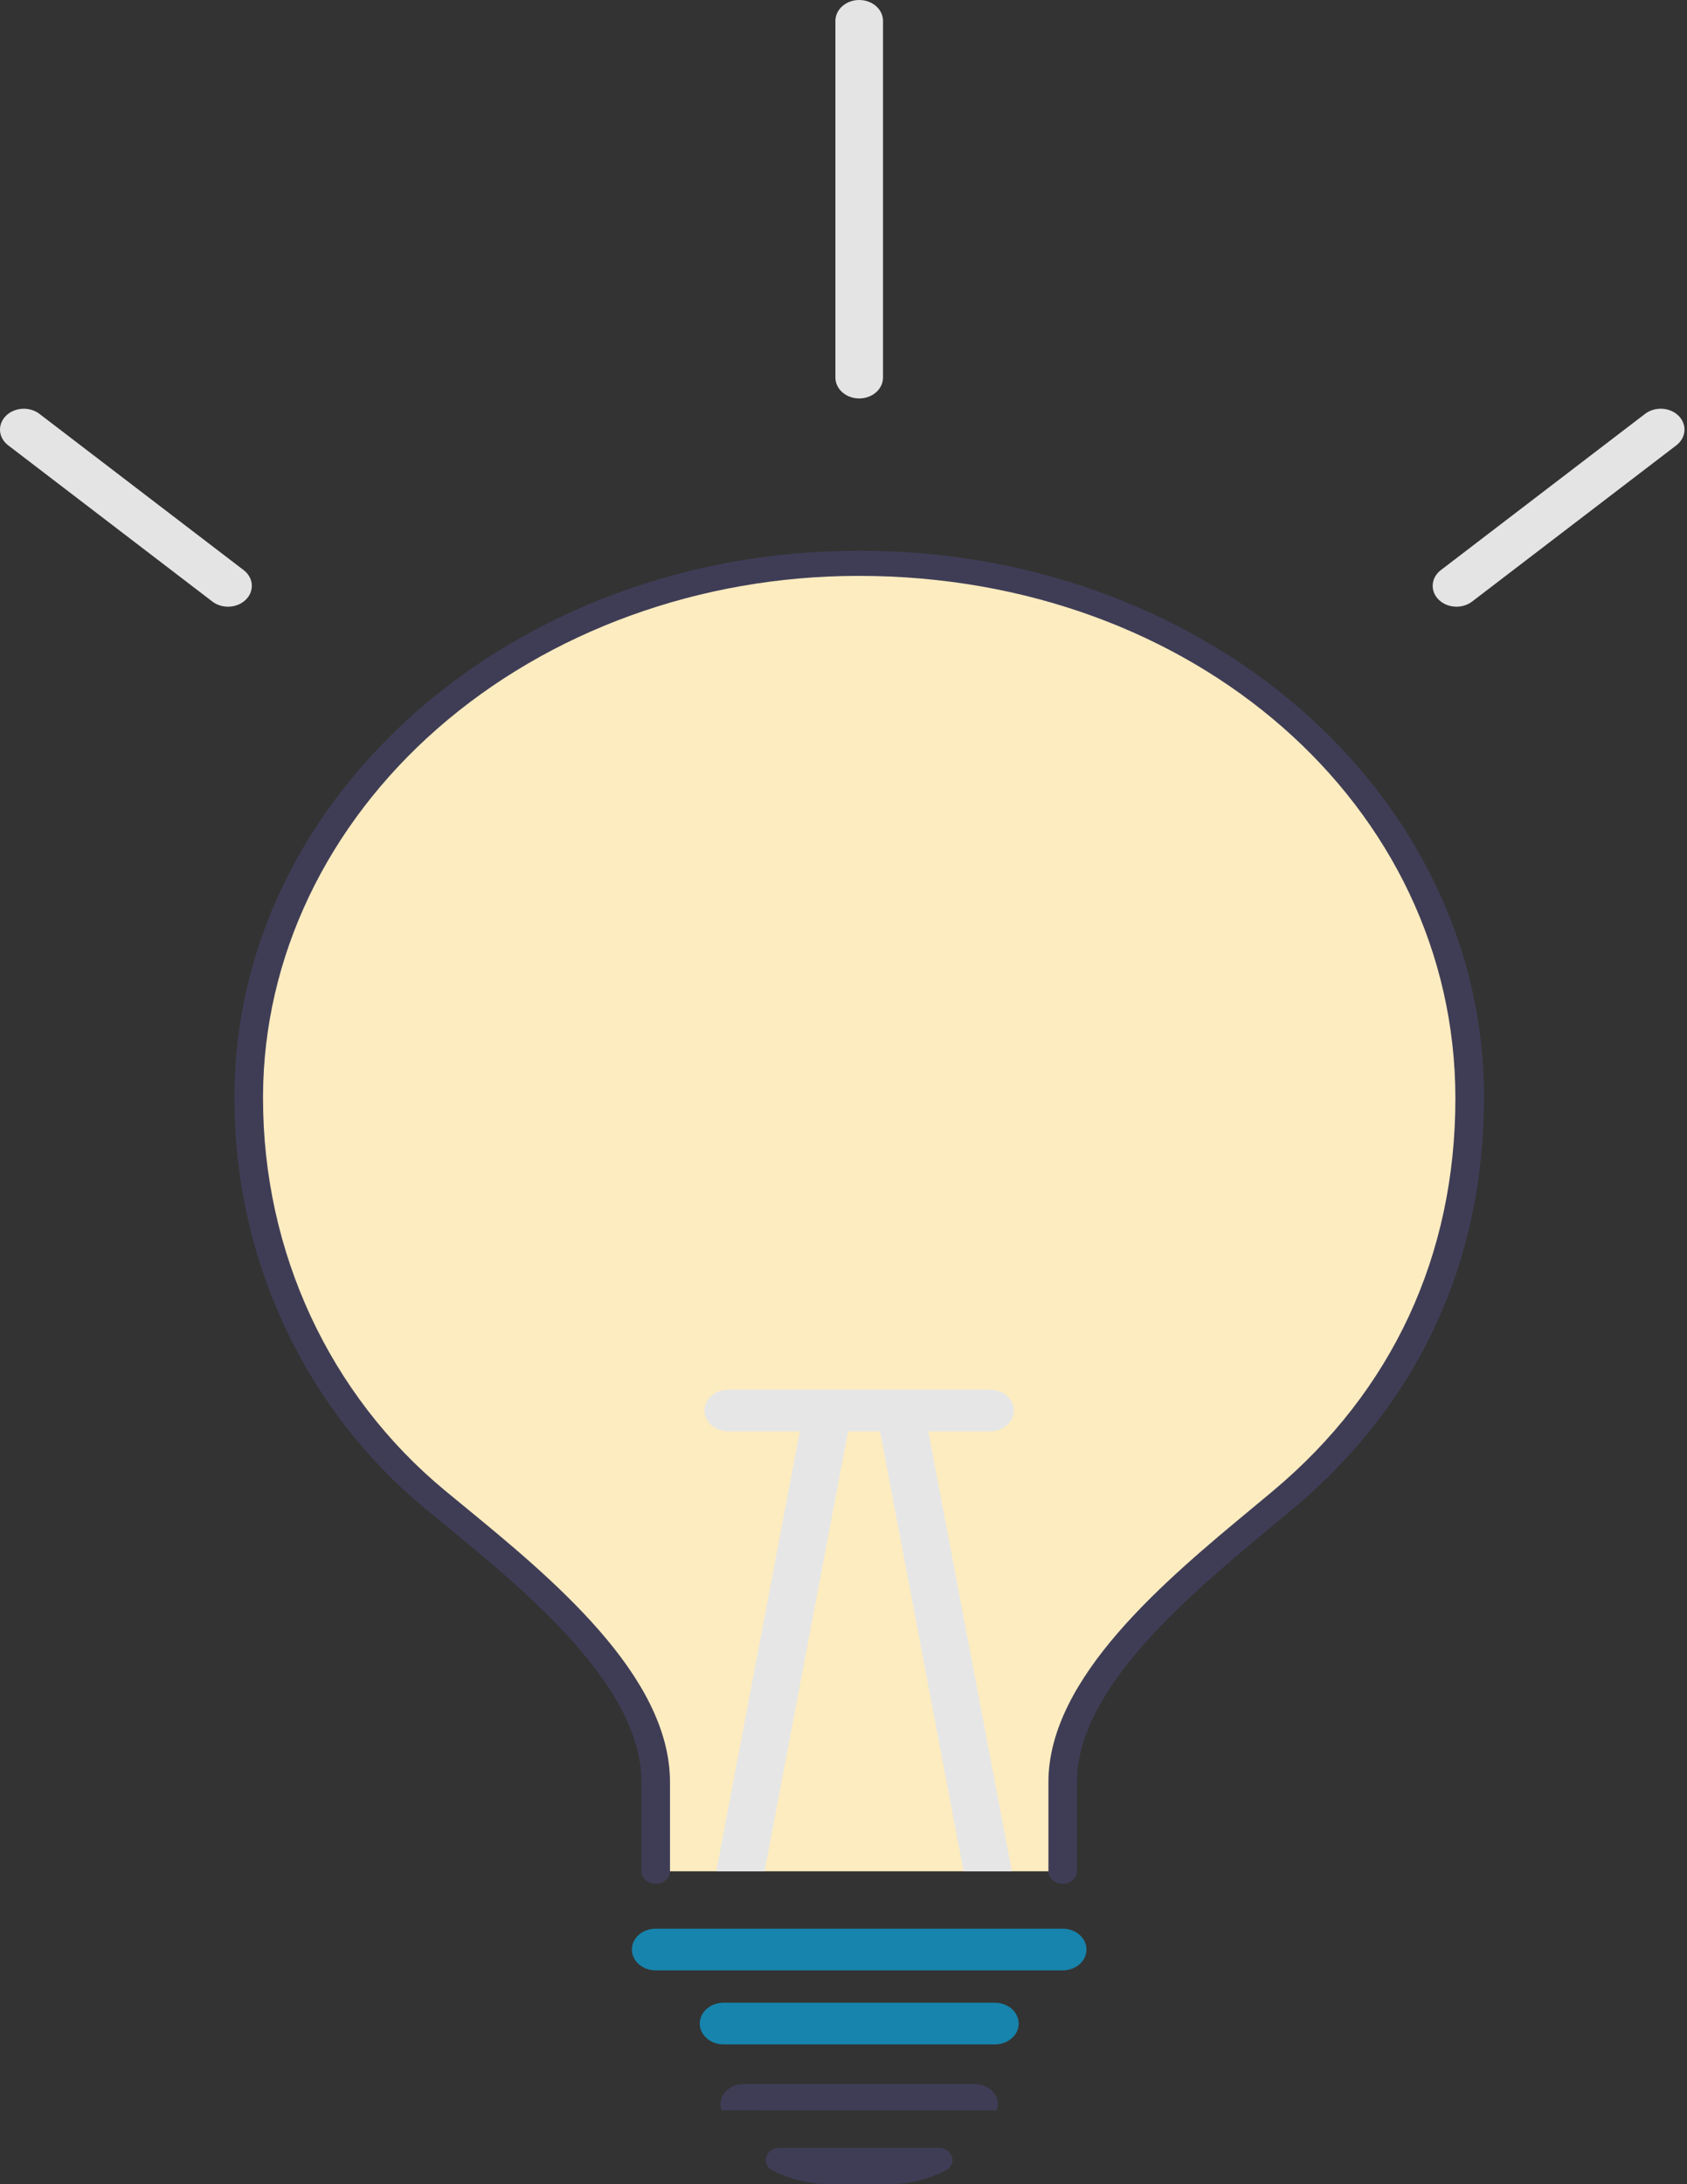 <svg width="85" height="110" viewBox="0 0 85 110" fill="none" xmlns="http://www.w3.org/2000/svg">
<rect x="0" y="0" width="85" height="110" fill="#333333" stroke="none"/>
<path d="M74.051 55.319C74.051 63.438 70.813 70.37 64.652 75.528C60.279 79.191 53.545 84.324 53.545 89.751V94.242H33.038V89.751C33.038 84.267 26.277 79.124 21.931 75.528C15.908 70.55 12.531 63.148 12.531 55.319V55.153C12.558 48.006 15.823 41.162 21.609 36.125C27.396 31.087 35.229 28.27 43.386 28.292C51.543 28.314 59.356 31.174 65.107 36.242C70.858 41.31 74.075 48.172 74.051 55.319Z" fill="#FDECC0"/>
<path d="M53.544 94.872C53.354 94.872 53.171 94.806 53.036 94.688C52.901 94.57 52.825 94.409 52.825 94.242V89.751C52.825 84.472 58.768 79.543 63.108 75.945C63.468 75.646 63.818 75.356 64.154 75.074C70.157 70.046 73.33 63.215 73.33 55.319C73.33 40.562 60.136 29.003 43.292 29.003H43.207C35.28 29.011 27.679 31.768 22.066 36.671C16.453 41.575 13.284 48.226 13.253 55.171V55.318C13.253 63.051 16.596 70.25 22.426 75.071C22.721 75.315 23.028 75.567 23.343 75.825C27.738 79.431 33.758 84.368 33.758 89.751V94.242C33.758 94.409 33.683 94.57 33.548 94.688C33.413 94.806 33.23 94.872 33.039 94.872C32.848 94.872 32.665 94.806 32.53 94.688C32.395 94.57 32.319 94.409 32.319 94.242V89.751C32.319 84.915 26.563 80.193 22.359 76.744C22.043 76.485 21.736 76.233 21.438 75.987C15.322 70.929 11.814 63.395 11.814 55.318V55.167C11.862 40.029 25.937 27.741 43.205 27.741H43.294C51.598 27.703 59.58 30.557 65.483 35.675C71.386 40.793 74.726 47.756 74.769 55.031C74.77 55.127 74.77 55.223 74.769 55.319C74.769 63.568 71.443 70.713 65.149 75.985C64.811 76.268 64.459 76.56 64.097 76.86C59.948 80.301 54.263 85.014 54.263 89.751V94.242C54.263 94.409 54.187 94.57 54.053 94.688C53.918 94.806 53.735 94.872 53.544 94.872H53.544Z" fill="#3F3D56"/>
<path d="M50.128 102.961H36.456C36.139 102.961 35.834 102.85 35.609 102.653C35.384 102.456 35.257 102.189 35.257 101.91C35.257 101.632 35.384 101.364 35.609 101.167C35.834 100.97 36.139 100.86 36.456 100.86H50.128C50.446 100.86 50.751 100.97 50.976 101.167C51.2 101.364 51.327 101.632 51.327 101.91C51.327 102.189 51.2 102.456 50.976 102.653C50.751 102.85 50.446 102.961 50.128 102.961Z" fill="#1684AC"/>
<path d="M44.761 110H41.819C40.797 110.001 39.794 109.757 38.918 109.296C38.788 109.23 38.688 109.127 38.633 109.004C38.578 108.882 38.571 108.747 38.614 108.621C38.654 108.491 38.741 108.377 38.862 108.295C38.984 108.214 39.133 108.17 39.286 108.17H47.294C47.447 108.17 47.596 108.214 47.718 108.295C47.839 108.377 47.927 108.491 47.966 108.621C48.009 108.747 48.003 108.882 47.948 109.004C47.892 109.127 47.792 109.23 47.662 109.296C46.786 109.757 45.783 110.001 44.761 110Z" fill="#3F3D56"/>
<path d="M50.129 106.28L36.377 106.278L36.334 106.198C36.294 106.051 36.292 105.898 36.33 105.75C36.367 105.602 36.443 105.464 36.55 105.345C36.66 105.224 36.799 105.126 36.958 105.059C37.117 104.991 37.291 104.957 37.467 104.957H49.113C49.29 104.957 49.464 104.992 49.623 105.059C49.782 105.126 49.921 105.224 50.03 105.346C50.137 105.462 50.212 105.599 50.25 105.745C50.288 105.89 50.288 106.042 50.249 106.188L50.227 106.269L50.129 106.28Z" fill="#3F3D56"/>
<path d="M11.488 30.554C11.198 30.554 10.918 30.462 10.7 30.295L0.402 22.419C0.166 22.235 0.022 21.977 0.002 21.701C-0.017 21.424 0.088 21.153 0.296 20.944C0.504 20.735 0.797 20.607 1.112 20.587C1.427 20.567 1.739 20.657 1.979 20.837L12.277 28.712C12.461 28.853 12.592 29.039 12.652 29.247C12.711 29.454 12.697 29.673 12.612 29.873C12.526 30.073 12.372 30.246 12.172 30.367C11.971 30.489 11.732 30.554 11.488 30.554V30.554Z" fill="#E4E4E4"/>
<path d="M73.386 30.554C73.142 30.554 72.904 30.489 72.703 30.367C72.502 30.245 72.349 30.073 72.263 29.873C72.177 29.672 72.163 29.454 72.223 29.247C72.283 29.039 72.413 28.853 72.597 28.712L82.896 20.836C83.136 20.656 83.447 20.566 83.762 20.586C84.077 20.606 84.371 20.735 84.579 20.943C84.786 21.152 84.892 21.424 84.872 21.7C84.852 21.976 84.709 22.235 84.473 22.419L74.174 30.294C73.956 30.462 73.676 30.554 73.386 30.554Z" fill="#E4E4E4"/>
<path d="M53.544 99.232H33.037C32.719 99.232 32.414 99.122 32.189 98.925C31.964 98.728 31.838 98.46 31.838 98.182C31.838 97.903 31.964 97.636 32.189 97.439C32.414 97.242 32.719 97.131 33.037 97.131H53.544C53.862 97.131 54.167 97.242 54.392 97.439C54.617 97.636 54.743 97.903 54.743 98.182C54.743 98.46 54.617 98.728 54.392 98.925C54.167 99.122 53.862 99.232 53.544 99.232Z" fill="#1684AC"/>
<path d="M42.788 71.786L38.523 94.242H36.089L40.42 71.442C40.473 71.166 40.647 70.921 40.906 70.759C41.165 70.597 41.487 70.531 41.801 70.577C42.115 70.623 42.395 70.776 42.58 71.002C42.765 71.229 42.84 71.511 42.788 71.786Z" fill="#E6E6E6"/>
<path d="M50.983 94.242H48.548L44.284 71.786C44.232 71.511 44.306 71.229 44.491 71.002C44.676 70.776 44.957 70.623 45.271 70.577C45.585 70.531 45.907 70.597 46.165 70.759C46.424 70.921 46.599 71.166 46.651 71.442L50.983 94.242Z" fill="#E6E6E6"/>
<path d="M35.497 71.036C35.497 70.757 35.623 70.49 35.848 70.293C36.073 70.096 36.378 69.985 36.696 69.985H49.886C50.204 69.985 50.509 70.096 50.734 70.293C50.959 70.49 51.085 70.757 51.085 71.036C51.085 71.315 50.959 71.582 50.734 71.779C50.509 71.976 50.204 72.087 49.886 72.087H36.696C36.378 72.087 36.073 71.976 35.848 71.779C35.623 71.582 35.497 71.315 35.497 71.036Z" fill="#E6E6E6"/>
<path d="M43.291 20.067C42.974 20.067 42.668 19.956 42.444 19.759C42.219 19.562 42.092 19.295 42.092 19.016V1.051C42.092 0.772 42.219 0.505 42.444 0.308C42.668 0.111 42.974 0 43.291 0C43.61 0 43.915 0.111 44.139 0.308C44.364 0.505 44.491 0.772 44.491 1.051V19.016C44.491 19.295 44.364 19.562 44.139 19.759C43.915 19.956 43.61 20.067 43.291 20.067Z" fill="#E4E4E4"/>
</svg>
